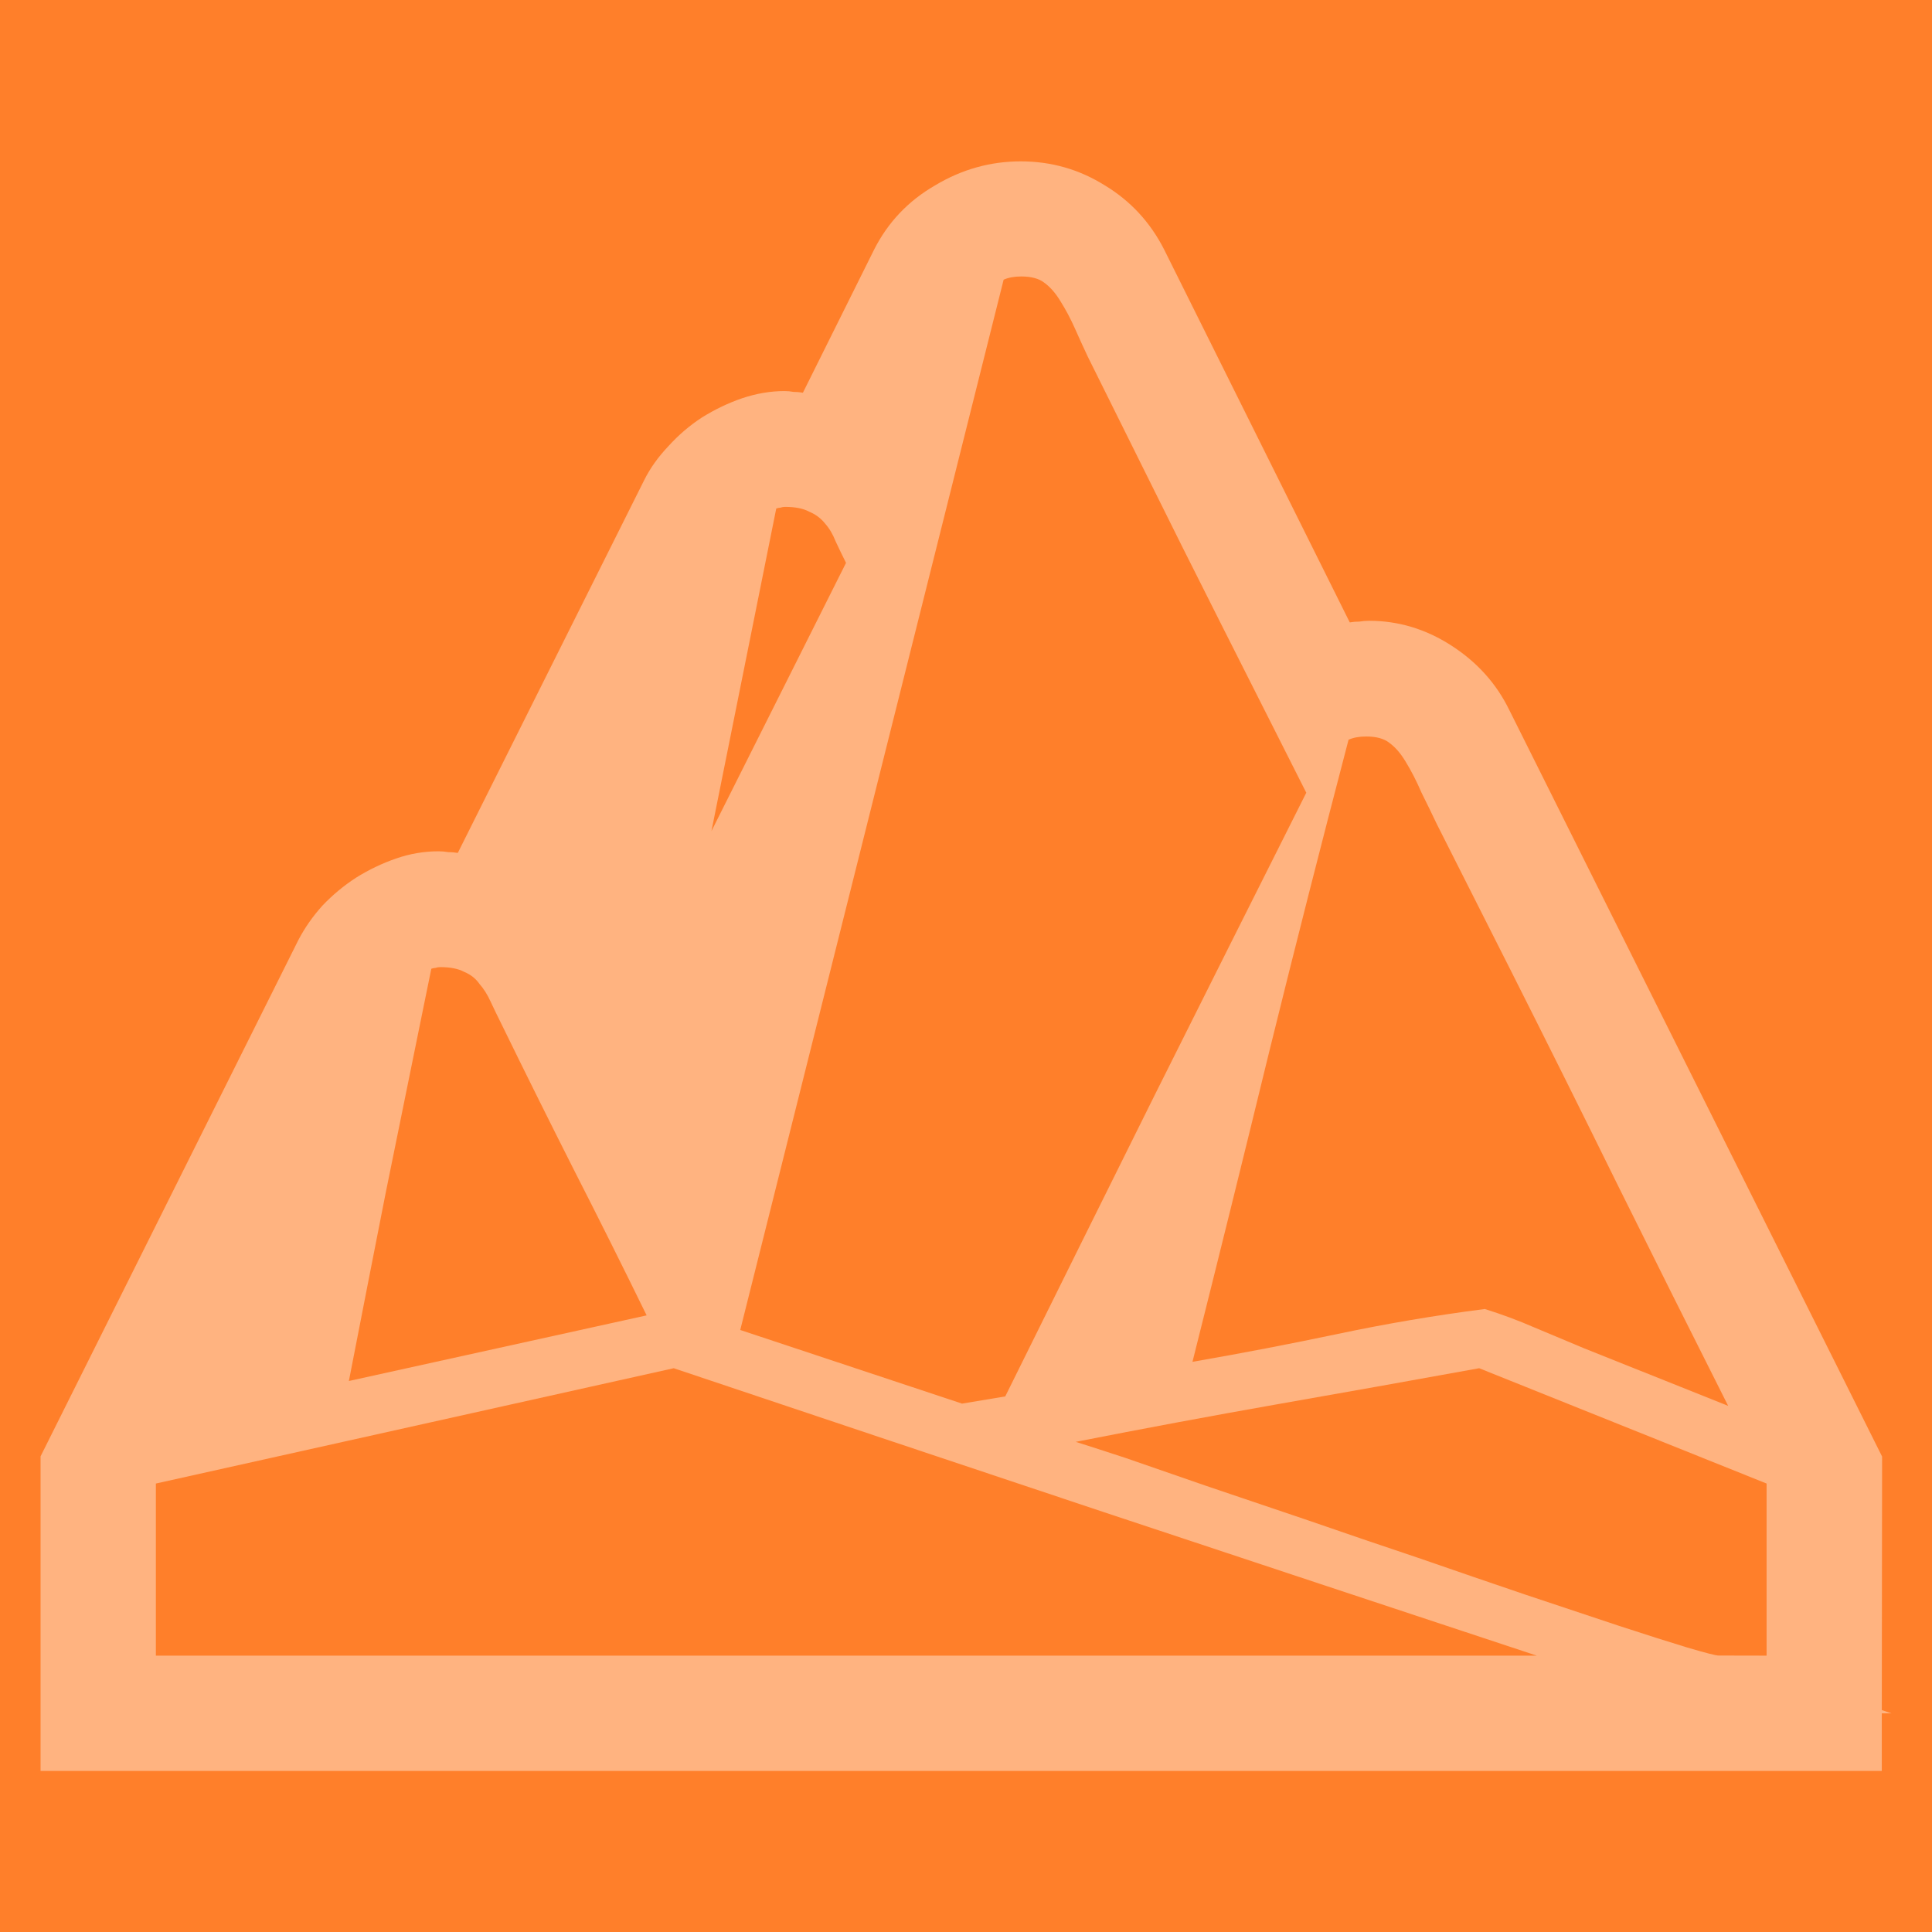 <?xml version='1.0' encoding='UTF-8'?>
<!-- Created with Inkscape (http://www.inkscape.org/) and export_objects.py -->
<svg xmlns:cc="http://creativecommons.org/ns#" xmlns:dc="http://purl.org/dc/elements/1.1/" xmlns:inkscape="http://www.inkscape.org/namespaces/inkscape" xmlns:rdf="http://www.w3.org/1999/02/22-rdf-syntax-ns#" xmlns:sodipodi="http://sodipodi.sourceforge.net/DTD/sodipodi-0.dtd" xmlns:xlink="http://www.w3.org/1999/xlink" xmlns="http://www.w3.org/2000/svg" version="1.1" id="svg5174" viewBox="0 0 19.05 19.05" height="19.05mm" width="19.05mm" inkscape:version="0.92.3 (2405546, 2018-03-11)" sodipodi:docname="orange-4.svg"><sodipodi:namedview inkscape:window-maximized="1" inkscape:window-y="43" inkscape:window-x="1909" inkscape:window-height="940" inkscape:window-width="1280" inkscape:snap-grids="true" inkscape:measure-end="72,552" inkscape:measure-start="72,612" showgrid="true" inkscape:current-layer="layer1" inkscape:document-units="mm" inkscape:cy="477.90707" inkscape:cx="372.00002" inkscape:zoom="1.0416666" inkscape:pageshadow="2" inkscape:pageopacity="0.0" borderopacity="1.0" bordercolor="#666666" pagecolor="#ffffff" id="base">
    <inkscape:grid spacingy="1.587" spacingx="1.587" units="pt" id="grid5337" type="xygrid"/>
  </sodipodi:namedview>
  <g inkscape:groupmode="layer" inkscape:label="orange-" transform="matrix(1,0,0,1,-152.4,-112.85)"><g id="g648" inkscape:label="4">
      <rect style="opacity:1;fill:#ff7f2a;fill-opacity:1;stroke:none;stroke-width:6.35;stroke-linecap:butt;stroke-linejoin:miter;stroke-miterlimit:47.146;stroke-dasharray:none;stroke-dashoffset:0;stroke-opacity:1;paint-order:markers fill stroke" id="rect289" width="19.05" height="19.05" x="152.4" y="112.85"/>
      <path d="m 170.955,129.712 0.095,0.032 h -0.095 v 0.568 h -18.155 v -3.102 l 2.542,-5.091 q 0.095,-0.182 0.237,-0.339 0.15,-0.158 0.332,-0.276 0.189,-0.118 0.395,-0.189 0.205,-0.071 0.418,-0.071 0.047,0 0.095,0.008 0.047,0 0.095,0.008 l 1.839,-3.678 q 0.087,-0.174 0.237,-0.332 0.15,-0.166 0.332,-0.284 0.189,-0.118 0.395,-0.189 0.213,-0.071 0.418,-0.071 0.047,0 0.087,0.008 0.047,0 0.095,0.008 l 0.703,-1.413 q 0.205,-0.403 0.6,-0.631 0.395,-0.237 0.845,-0.237 0.45,0 0.829,0.237 0.379,0.229 0.584,0.631 l 1.831,3.678 q 0.047,-0.008 0.095,-0.008 0.047,-0.008 0.095,-0.008 0.434,0 0.813,0.245 0.379,0.245 0.568,0.631 l 3.678,7.365 z m -5.675,-9.046 q -0.41,-0.813 -0.813,-1.61 -0.403,-0.797 -0.805,-1.61 l -0.537,-1.081 q -0.063,-0.134 -0.126,-0.276 -0.063,-0.142 -0.142,-0.268 -0.071,-0.118 -0.158,-0.182 -0.079,-0.063 -0.229,-0.063 -0.103,0 -0.174,0.032 l -2.597,10.356 2.187,0.726 0.426,-0.071 q 0.742,-1.5 1.476,-2.976 0.742,-1.484 1.492,-2.976 z m -11.343,6.812 v 1.697 h 13.616 q -2.147,-0.71 -4.263,-1.413 -2.108,-0.703 -4.247,-1.421 z m 15.503,-0.766 q -0.545,-1.081 -1.074,-2.147 -0.529,-1.074 -1.074,-2.155 l -0.726,-1.437 q -0.071,-0.15 -0.15,-0.308 -0.071,-0.166 -0.158,-0.308 -0.071,-0.118 -0.158,-0.182 -0.079,-0.063 -0.229,-0.063 -0.103,0 -0.174,0.032 -0.403,1.539 -0.781,3.071 -0.371,1.523 -0.758,3.063 0.726,-0.126 1.437,-0.276 0.71,-0.15 1.445,-0.245 0.253,0.079 0.489,0.182 0.245,0.103 0.489,0.205 z m 0.379,2.463 v -1.697 l -2.834,-1.137 q -1.002,0.182 -1.989,0.355 -0.987,0.174 -1.989,0.371 0.15,0.047 0.489,0.158 0.339,0.118 0.797,0.276 0.466,0.158 1.002,0.339 0.545,0.189 1.089,0.371 0.545,0.189 1.058,0.363 0.521,0.174 0.924,0.308 0.41,0.134 0.671,0.213 0.268,0.079 0.308,0.079 z m -11.043,-3.355 q -0.355,-0.726 -0.718,-1.437 -0.363,-0.718 -0.718,-1.445 -0.055,-0.11 -0.103,-0.213 -0.047,-0.103 -0.11,-0.174 -0.055,-0.079 -0.15,-0.118 -0.087,-0.047 -0.237,-0.047 -0.024,0 -0.047,0.008 -0.016,0 -0.04,0.008 l -0.071,0.347 q -0.189,0.931 -0.379,1.863 -0.182,0.924 -0.363,1.855 z m 1.966,-7.42 q -0.055,-0.11 -0.103,-0.213 -0.04,-0.103 -0.103,-0.174 -0.063,-0.079 -0.158,-0.118 -0.087,-0.047 -0.237,-0.047 -0.024,0 -0.047,0.008 -0.016,0 -0.04,0.008 l -0.639,3.181 z" style="font-style:normal;font-variant:normal;font-weight:normal;font-stretch:normal;font-size:medium;line-height:100%;font-family:'Segoe UI Emoji';-inkscape-font-specification:'Segoe UI Emoji, Normal';font-variant-ligatures:normal;font-variant-caps:normal;font-variant-numeric:normal;font-feature-settings:normal;text-align:start;letter-spacing:0px;word-spacing:0px;writing-mode:lr-tb;text-anchor:start;fill:#ffb380;fill-opacity:1;stroke:none;stroke-width:0.265" id="path291" inkscape:connector-curvature="0"/>
    </g>
    </g></svg>
